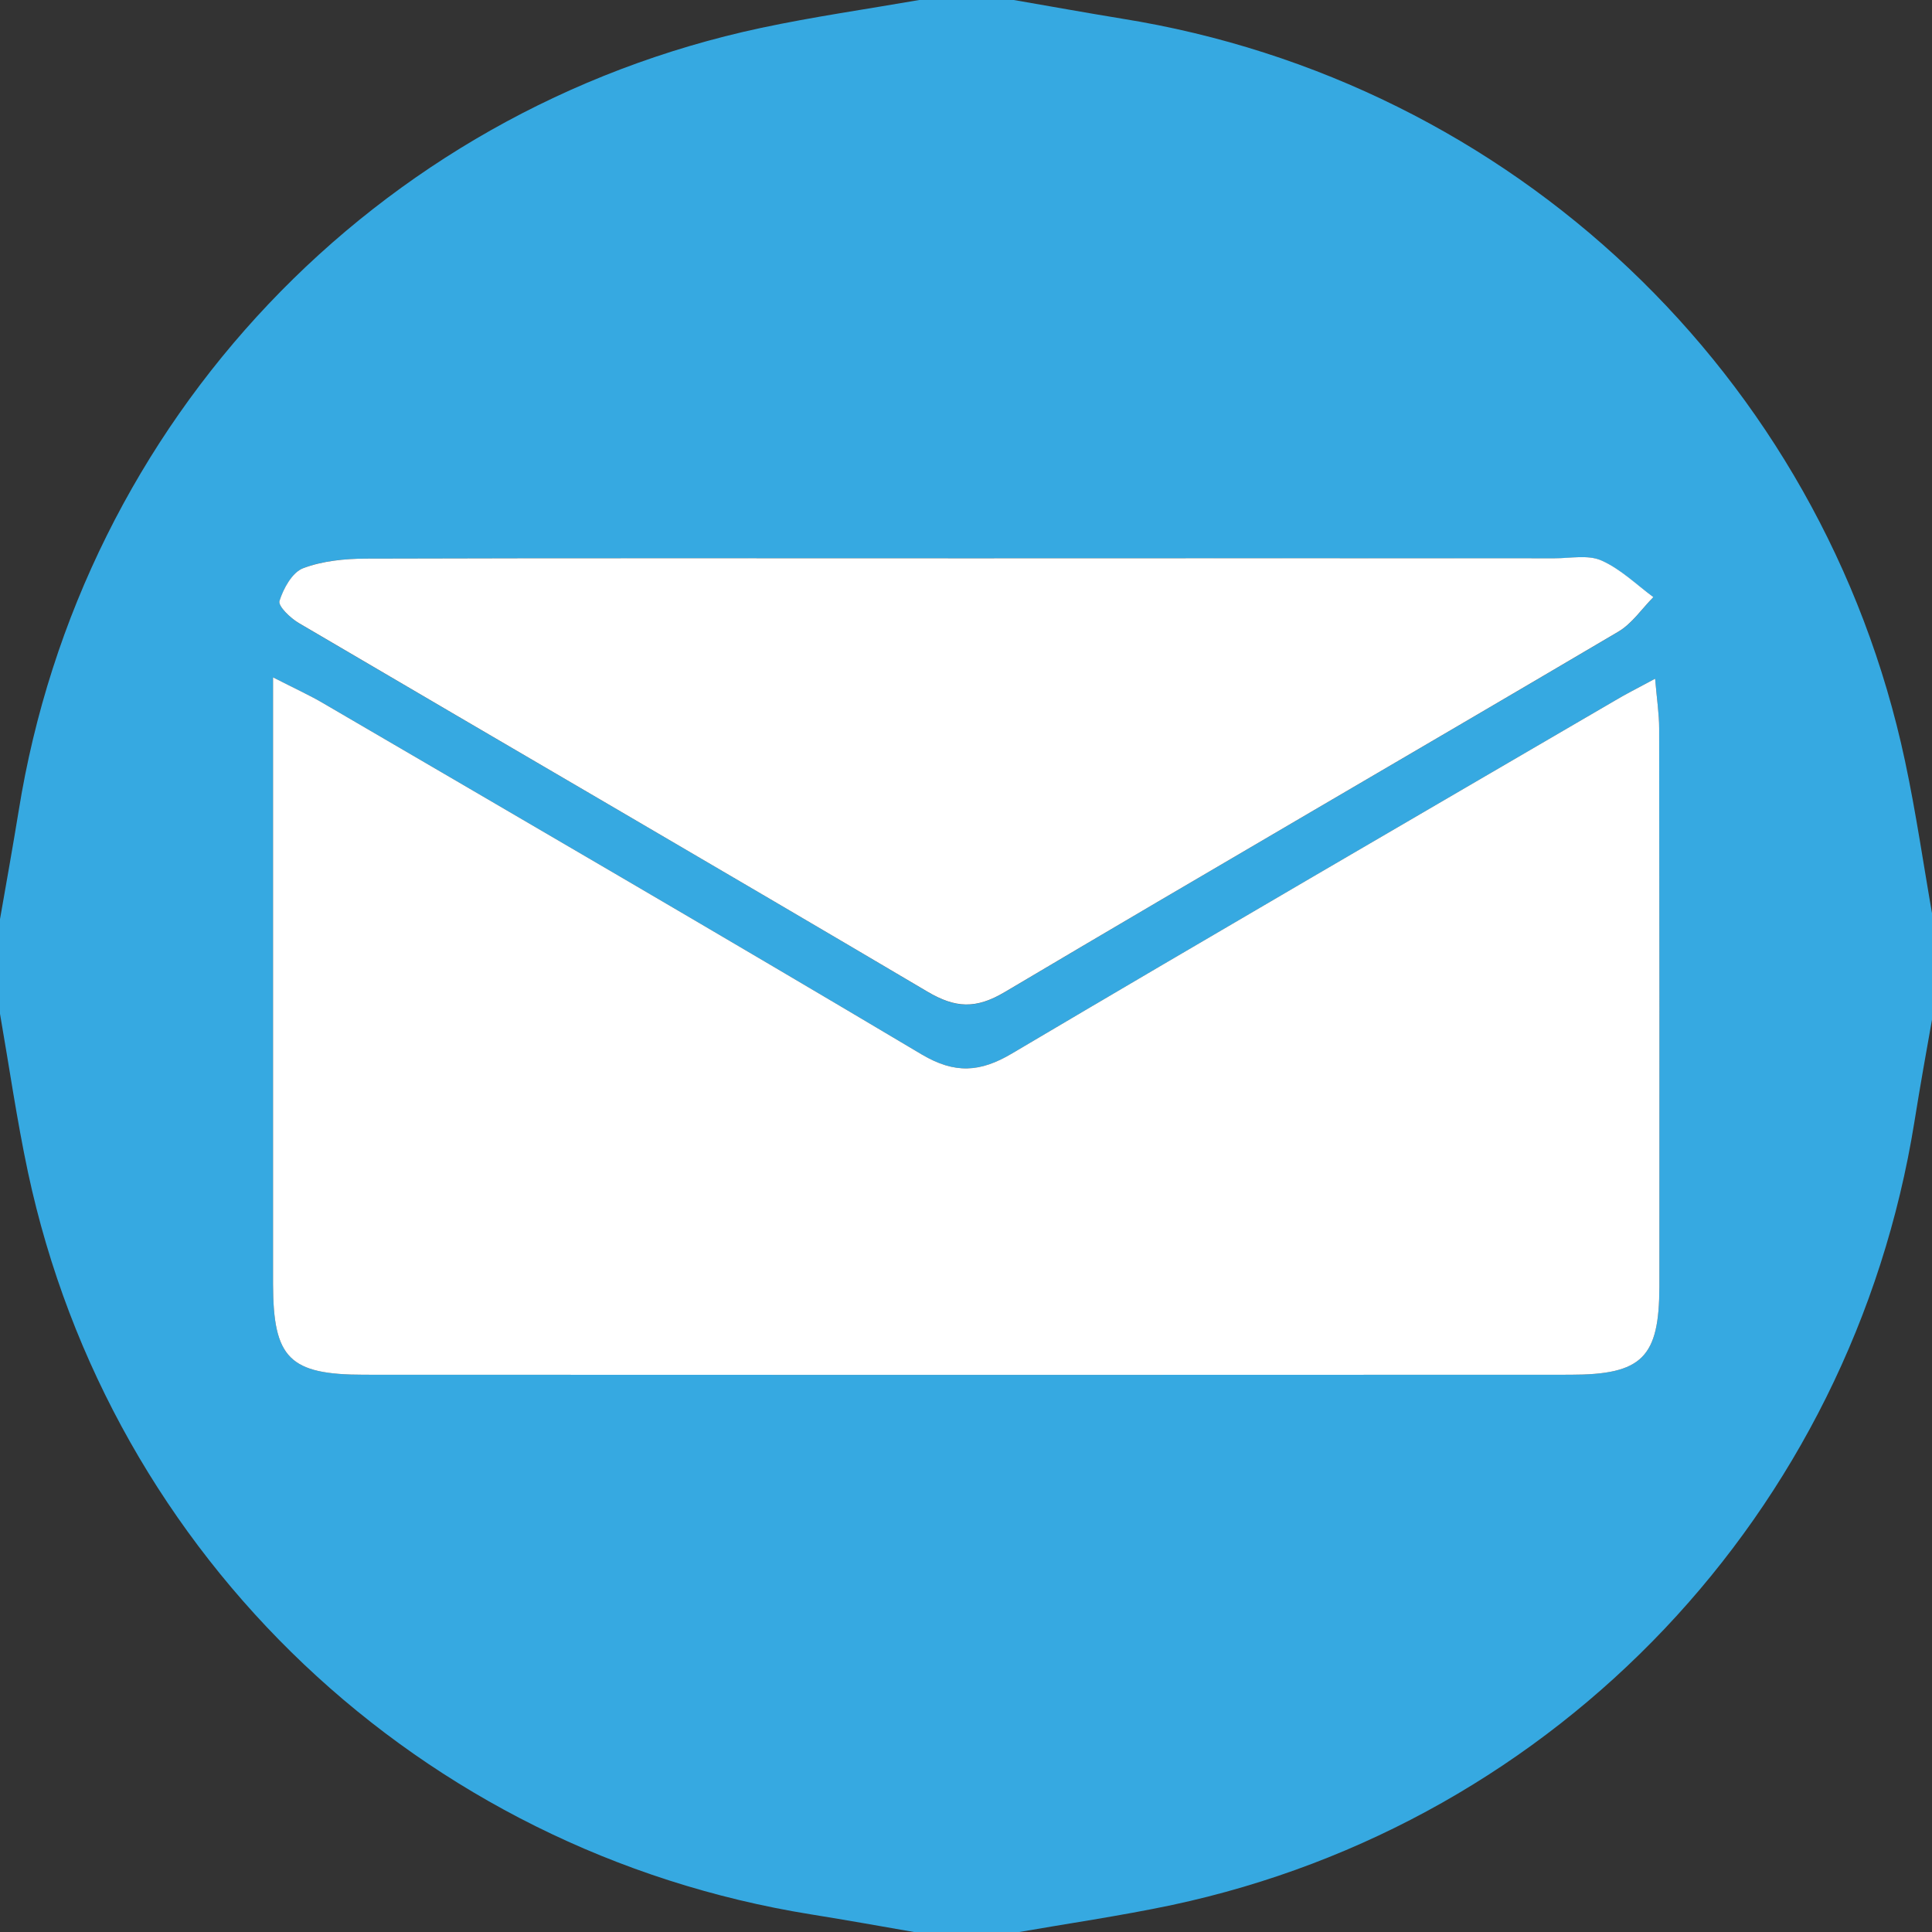 <?xml version="1.0" encoding="utf-8"?>
<!-- Generator: Adobe Illustrator 16.0.0, SVG Export Plug-In . SVG Version: 6.00 Build 0)  -->
<!DOCTYPE svg PUBLIC "-//W3C//DTD SVG 1.1//EN" "http://www.w3.org/Graphics/SVG/1.1/DTD/svg11.dtd">
<svg version="1.1" id="Capa_1" xmlns="http://www.w3.org/2000/svg" xmlns:xlink="http://www.w3.org/1999/xlink" x="0px" y="0px"
	 width="18.659px" height="18.66px" viewBox="0 0 18.659 18.66" enable-background="new 0 0 18.659 18.66" xml:space="preserve">
<rect x="0" y="0" width="18.659" height="18.66" fill="#333333" stroke="none"/>
<g>
	<path fill-rule="evenodd" clip-rule="evenodd" fill="#36A9E1" d="M18.669,8.877c0,0.306,0,0.609,0,0.914
		c-0.062,0.348-0.124,0.694-0.18,1.044c-0.605,3.77-3.442,6.767-7.168,7.563c-0.507,0.107-1.021,0.181-1.53,0.27
		c-0.305,0-0.608,0-0.913,0c-0.35-0.061-0.696-0.123-1.045-0.179c-3.769-0.606-6.767-3.442-7.563-7.168
		C0.162,10.813,0.089,10.301,0,9.791c0-0.305,0-0.608,0-0.914c0.061-0.348,0.123-0.695,0.18-1.044
		c0.604-3.769,3.442-6.767,7.168-7.563C7.854,0.162,8.367,0.089,8.878,0c0.305,0,0.608,0,0.913,0c0.348,0.06,0.695,0.123,1.044,0.18
		c3.771,0.604,6.768,3.441,7.563,7.168C18.506,7.854,18.579,8.367,18.669,8.877z M2.637,6.542c0,0.241,0,0.378,0,0.513
		c0,1.782,0,3.564,0,5.347c0.002,0.716,0.157,0.875,0.881,0.875c3.882,0.002,7.764,0.002,11.647,0c0.696,0,0.86-0.167,0.861-0.852
		c0.001-1.796,0.001-3.592-0.002-5.389c0-0.141-0.022-0.28-0.039-0.481c-0.177,0.095-0.284,0.149-0.388,0.211
		c-1.942,1.133-3.886,2.263-5.821,3.407c-0.309,0.184-0.553,0.2-0.872,0.012C6.983,9.042,5.052,7.919,3.122,6.792
		C2.997,6.718,2.863,6.658,2.637,6.542z M9.378,5.392c-1.949,0-3.897-0.003-5.845,0.003c-0.204,0.001-0.42,0.021-0.606,0.093
		c-0.104,0.04-0.189,0.196-0.228,0.316C2.684,5.854,2.805,5.97,2.887,6.019c2.022,1.188,4.051,2.364,6.068,3.558
		c0.272,0.162,0.471,0.17,0.749,0.005c1.969-1.169,3.951-2.316,5.923-3.479c0.133-0.077,0.229-0.222,0.341-0.335
		c-0.166-0.122-0.318-0.272-0.502-0.354c-0.128-0.058-0.299-0.021-0.451-0.021C13.136,5.391,11.256,5.391,9.378,5.392z"/>
	<g>
		<path fill-rule="evenodd" clip-rule="evenodd" fill="#FFFFFF" d="M2.637,6.542c0.227,0.116,0.36,0.176,0.485,0.25
			c1.93,1.127,3.861,2.25,5.782,3.393c0.319,0.188,0.563,0.172,0.872-0.012c1.936-1.145,3.879-2.274,5.821-3.407
			c0.104-0.062,0.211-0.116,0.388-0.211c0.017,0.201,0.039,0.341,0.039,0.481c0.003,1.797,0.003,3.593,0.002,5.389
			c-0.001,0.685-0.165,0.852-0.861,0.852c-3.884,0.002-7.766,0.002-11.647,0c-0.724,0-0.879-0.159-0.881-0.875
			c0-1.782,0-3.564,0-5.347C2.637,6.92,2.637,6.783,2.637,6.542z"/>
		<path fill-rule="evenodd" clip-rule="evenodd" fill="#FFFFFF" d="M9.378,5.392c1.878-0.001,3.758-0.001,5.637,0
			c0.152,0,0.323-0.036,0.451,0.021c0.184,0.081,0.336,0.231,0.502,0.354c-0.112,0.113-0.208,0.258-0.341,0.335
			c-1.972,1.163-3.954,2.311-5.923,3.479C9.426,9.746,9.228,9.738,8.955,9.576c-2.018-1.193-4.046-2.37-6.068-3.558
			C2.805,5.97,2.684,5.854,2.699,5.804c0.038-0.12,0.123-0.276,0.228-0.316c0.187-0.071,0.402-0.092,0.606-0.093
			C5.48,5.389,7.429,5.392,9.378,5.392z"/>
	</g>
</g>
</svg>
